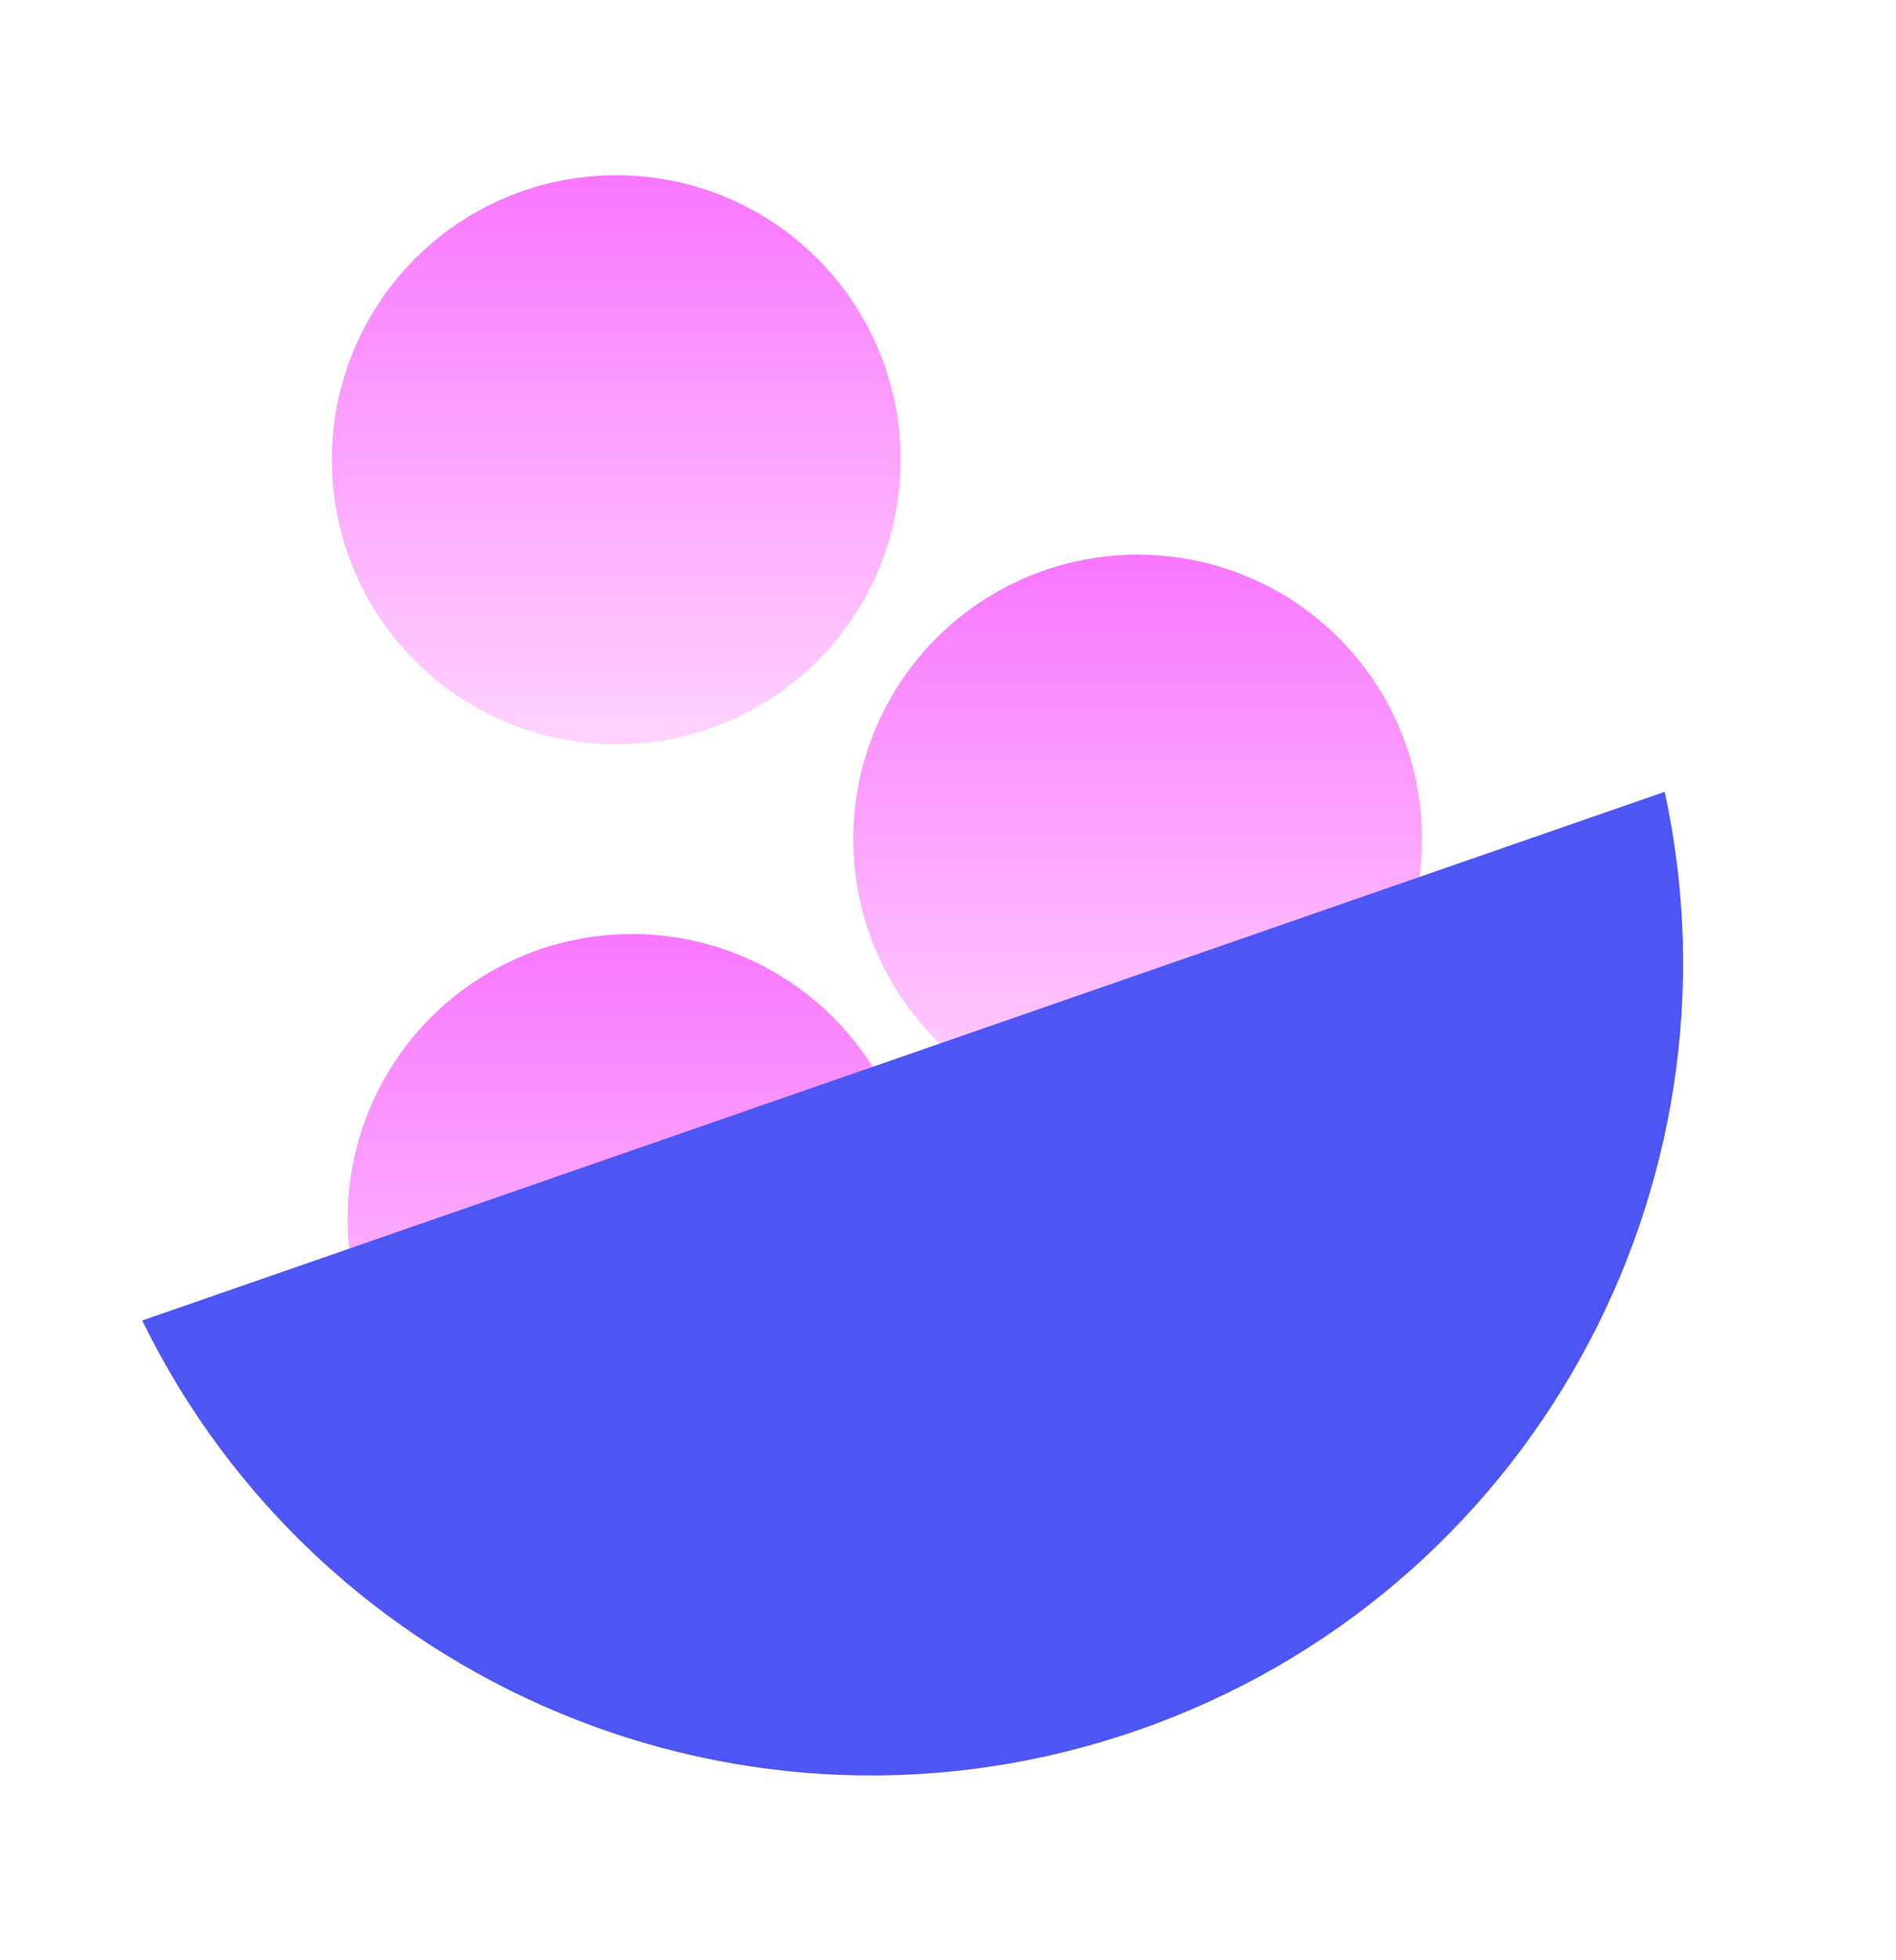 <svg xmlns="http://www.w3.org/2000/svg" width="30" height="31" viewBox="0 0 30 31" fill="none">
  <g clip-path="url(#clip0_11359_18722)">
    <circle cx="18" cy="13.271" r="4.5" fill="url(#paint0_linear_11359_18722)"/>
    <circle cx="9.75" cy="7.271" r="4.5" fill="url(#paint1_linear_11359_18722)"/>
    <circle cx="10" cy="19.271" r="4.5" fill="url(#paint2_linear_11359_18722)"/>
    <path fill-rule="evenodd" clip-rule="evenodd" d="M26.34 12.522L2.25 20.883C5.061 26.638 11.793 29.517 17.996 27.365C24.199 25.212 27.699 18.781 26.34 12.522Z" fill="#4D55F5"/>
  </g>
  <defs>
    <linearGradient id="paint0_linear_11359_18722" x1="18" y1="8.771" x2="18" y2="17.771" gradientUnits="userSpaceOnUse">
      <stop stop-color="#F877FF"/>
      <stop offset="1" stop-color="#FFD3FE"/>
    </linearGradient>
    <linearGradient id="paint1_linear_11359_18722" x1="9.75" y1="2.771" x2="9.75" y2="11.771" gradientUnits="userSpaceOnUse">
      <stop stop-color="#F877FF"/>
      <stop offset="1" stop-color="#FFD3FE"/>
    </linearGradient>
    <linearGradient id="paint2_linear_11359_18722" x1="10" y1="14.771" x2="10" y2="23.771" gradientUnits="userSpaceOnUse">
      <stop stop-color="#F877FF"/>
      <stop offset="1" stop-color="#FFD3FE"/>
    </linearGradient>
    <clipPath id="clip0_11359_18722">
      <rect width="30" height="30" fill="white" transform="translate(0 0.521)"/>
    </clipPath>
  </defs>
</svg>